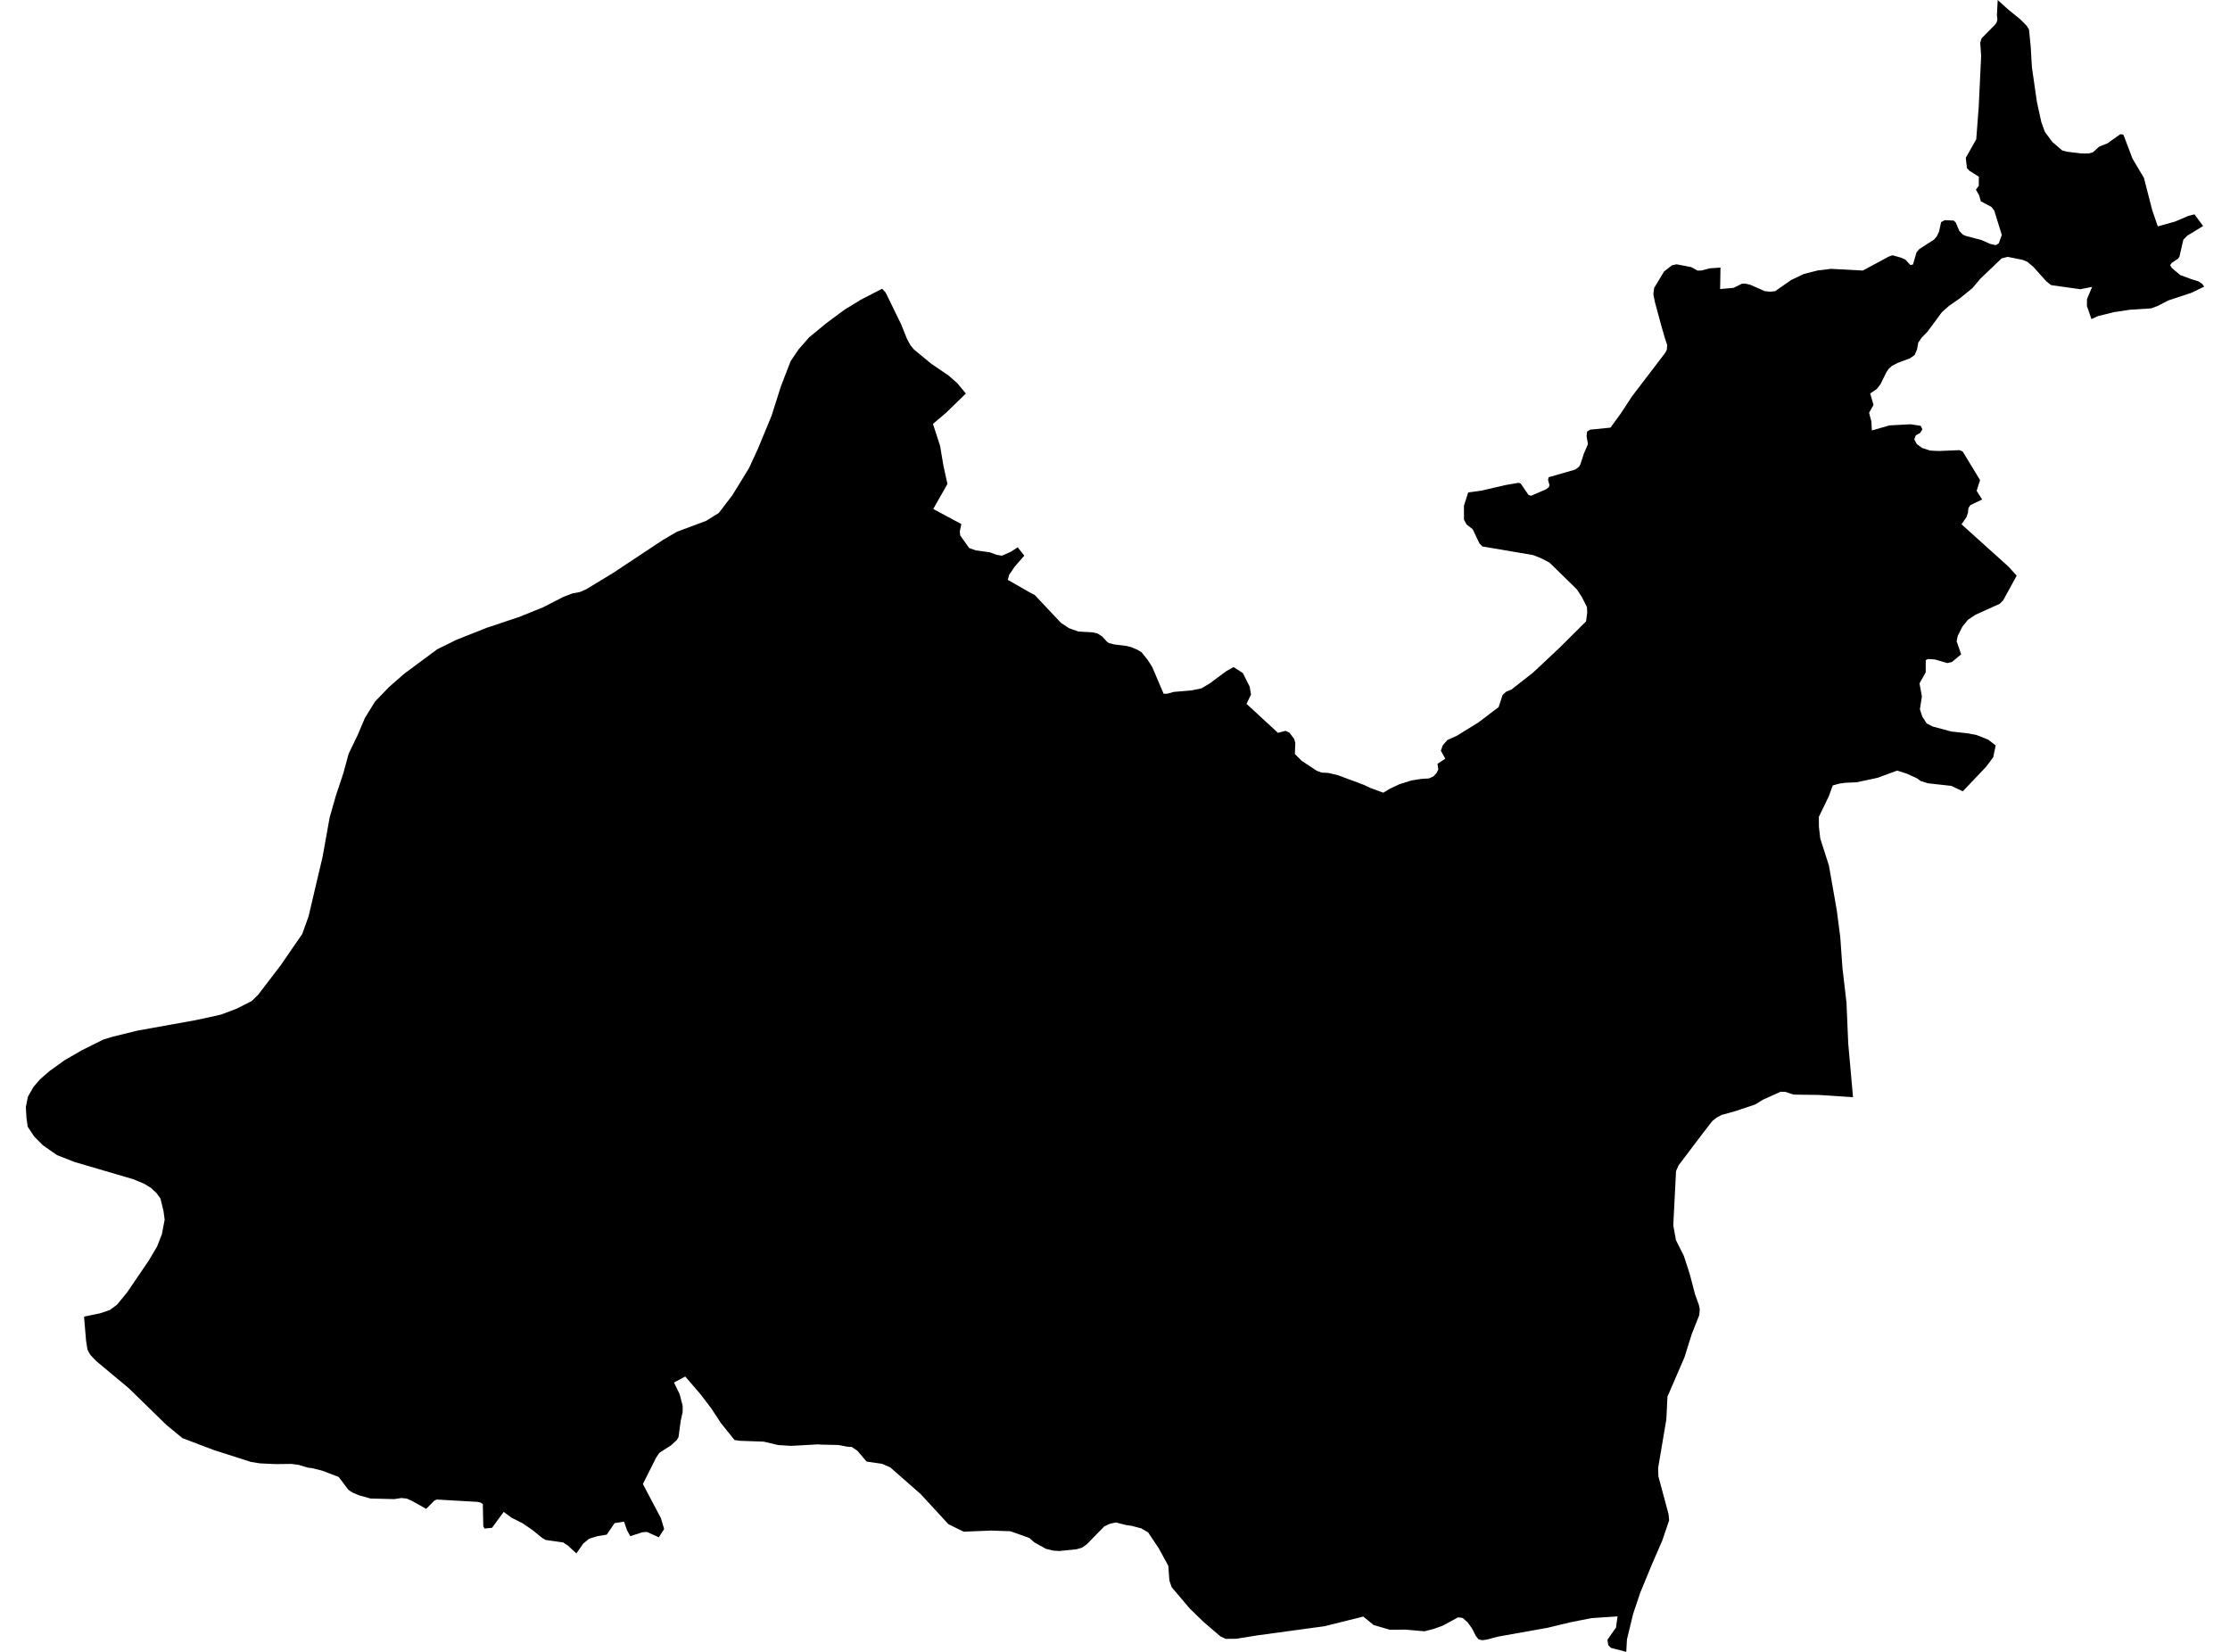 <?xml version='1.0'?>
<svg  baseProfile = 'tiny' width = '540' height = '400' stroke-linecap = 'round' stroke-linejoin = 'round' version='1.1' xmlns='http://www.w3.org/2000/svg'>
<path id='4507201001' title='4507201001'  d='M 448.713 265.682 440.331 265.136 434.311 265.058 432.292 264.387 431.161 264.372 426.927 266.282 425.009 267.452 420.19 269.073 416.876 269.986 415.691 270.633 414.669 271.428 412.338 274.43 406.474 282.181 405.858 283.592 405.188 296.723 405.835 300.31 407.761 304.138 409.172 308.497 410.467 313.433 411.395 316.014 411.605 317.051 411.473 318.478 409.656 323.063 407.894 328.685 403.784 338.182 403.504 343.742 401.515 355.5 401.585 357.512 404.034 366.619 404.19 368.14 402.513 373.075 399.948 378.97 399.886 379.134 399.605 379.82 397.172 385.715 395.464 390.807 393.967 397.006 393.804 400 390.1 399.033 389.437 398.363 389.25 397.068 391.324 394.105 391.69 391.407 385.398 391.828 380.275 392.834 374.677 394.183 362.723 396.312 359.924 397.053 358.832 397.17 357.982 396.928 357.756 396.624 357.351 396.093 356.477 394.362 355.409 392.858 354.161 391.782 353.062 391.641 351.908 392.281 349.35 393.661 348.243 394.058 347.136 394.456 344.914 395.017 342.738 394.823 340.477 394.62 336.5 394.635 332.602 393.481 330.13 391.454 320.711 393.793 304.687 395.977 299.369 396.826 296.827 396.85 296.811 396.85 295.54 396.257 292.741 393.863 291.431 392.741 288.125 389.528 283.72 384.327 283.174 382.752 282.971 380.023 282.901 379.15 281.731 377.005 280.554 374.853 279.579 373.403 278.02 371.072 277.45 370.736 276.382 370.105 274.105 369.496 273.022 369.333 272.452 369.239 270.277 368.67 270.269 368.67 268.826 368.958 268.398 369.153 267.415 369.606 263.142 373.98 261.996 374.783 260.608 375.165 256.483 375.578 255.025 375.477 253.302 375.064 250.487 373.497 249.271 372.421 244.678 370.791 240.046 370.627 233.364 370.9 229.668 369.091 222.954 361.8 215.578 355.329 213.59 354.463 209.855 353.925 207.601 351.282 206.229 350.369 205.192 350.323 203.079 349.909 198.712 349.808 198.096 349.753 191.57 350.12 188.466 349.925 184.918 349.091 179.094 348.888 177.862 348.693 174.579 344.607 172.24 341.051 169.643 337.628 165.932 333.324 163.218 334.782 164.567 337.574 165.308 340.42 165.308 341.909 164.832 344.092 164.302 348.007 163.865 348.724 162.501 349.987 159.663 351.804 158.875 352.989 155.678 359.352 160.06 367.672 160.824 370.253 159.538 372.257 156.637 370.955 155.538 371.04 152.614 371.984 151.811 370.502 151.117 368.475 148.832 368.818 146.914 371.617 144.629 371.992 142.641 372.615 141.237 373.777 139.576 376.155 138.149 374.846 137.463 374.222 136.348 373.497 132.138 372.904 131.249 372.374 129.331 370.814 128.949 370.502 126.555 368.865 123.841 367.5 122.539 366.526 121.97 366.105 119.139 369.964 117.33 370.136 117.034 369.621 116.917 364.202 116.395 363.859 115.615 363.68 105.736 363.11 105.096 363.446 103.201 365.372 99.7 363.407 98.492 362.876 97.19 362.744 95.451 363.009 89.727 362.869 86.928 362.089 85.673 361.559 85.392 361.434 84.885 361.106 84.378 360.779 82.016 357.644 77.977 356.108 75.567 355.516 74.468 355.375 72.285 354.705 72.207 354.697 70.569 354.486 66.795 354.533 66.787 354.533 62.936 354.354 60.791 354.011 51.77 351.126 44.175 348.241 40.292 345.044 31.239 336.209 23.208 329.503 21.812 328.006 21.173 326.79 20.837 324.591 20.486 320.443 20.354 318.821 24.221 318.018 26.592 317.223 28.346 315.92 30.834 312.879 36.011 305.261 38.038 301.846 39.2 298.867 39.871 295.343 39.598 293.269 38.857 290.236 37.921 288.926 36.565 287.655 34.865 286.618 32.253 285.542 18.03 281.37 13.788 279.701 10.373 277.315 8.252 275.179 6.716 272.847 6.412 270.773 6.256 268.083 6.755 265.572 8.127 263.171 9.703 261.346 11.956 259.381 15.683 256.707 19.839 254.305 25.024 251.724 27.301 251.03 33.29 249.564 47.239 247.054 49.976 246.477 53.485 245.689 57.181 244.309 60.955 242.406 62.538 240.847 67.918 233.814 73.189 226.164 74.717 221.907 78.102 207.544 79.833 197.922 81.337 192.659 82.359 189.602 83.131 187.263 84.425 182.522 86.593 178.023 88.347 173.89 90.819 169.875 94.211 166.358 97.86 163.161 105.892 157.212 110.601 154.896 117.884 152.011 125.689 149.406 131.467 147.075 136.496 144.502 138.68 143.675 140.356 143.379 141.955 142.693 148.442 138.755 160.442 130.802 163.897 128.774 170.992 126.123 174.064 124.205 177.339 119.917 181.347 113.398 183.577 108.571 186.837 100.673 189.09 93.569 191.453 87.448 193.394 84.579 195.96 81.662 198.533 79.549 200.092 78.263 204.467 75.019 208.49 72.555 213.613 69.919 214.478 70.871 218.198 78.497 219.664 82.138 220.506 83.651 221.332 84.641 225.449 88.033 229.691 90.934 231.828 92.805 233.886 95.292 229.067 99.979 225.917 102.645 227.648 107.971 228.459 112.798 229.075 115.605 229.426 117.195 225.987 123.246 232.795 126.903 232.413 128.696 232.529 129.671 234.697 132.712 236.264 133.266 239.703 133.749 241.364 134.357 242.635 134.56 244.779 133.609 246.44 132.533 248.039 134.545 245.731 137.196 244.382 139.168 244.046 140.416 249.255 143.395 250.565 144.081 256.92 150.833 258.885 152.128 261.138 152.923 264.702 153.141 265.809 153.414 266.955 154.171 268.016 155.348 268.538 155.73 269.871 156.058 272.795 156.416 273.871 156.689 275.431 157.336 276.421 157.937 277.942 159.824 279.018 161.524 281.77 167.995 282.675 167.972 284.219 167.551 288.616 167.169 290.963 166.67 292.944 165.485 296.999 162.483 298.722 161.531 300.983 163.013 302.605 166.264 302.94 168.175 301.849 170.436 309.467 177.462 311.307 176.97 312.25 177.438 313.381 178.904 313.662 179.879 313.553 182.577 315.206 184.23 318.878 186.655 320.056 187.084 321.607 187.154 324.017 187.723 330.208 190.031 331.845 190.811 334.972 191.949 336.602 190.967 338.91 189.883 341.834 188.978 344.22 188.604 345.998 188.503 347.12 187.996 347.853 187.201 348.29 186.343 348.095 184.955 349.982 183.715 348.906 181.781 349.366 180.479 350.504 179.185 352.781 178.163 357.99 174.943 362.895 171.231 363.869 168.261 364.735 167.489 365.982 166.982 371.144 162.943 373.717 160.549 377.624 156.869 384.065 150.467 384.345 148.377 384.283 147.013 383.106 144.666 381.835 142.708 375.199 136.221 373.039 135.122 371.246 134.412 358.972 132.322 358.247 131.589 356.618 128.151 355.144 127.012 354.505 125.85 354.497 122.443 355.534 119.238 358.731 118.809 364.532 117.46 367.721 116.907 368.244 117.094 370.107 119.815 370.731 120.065 374.357 118.49 375.059 117.959 375.207 117.468 374.864 116.205 375.012 115.558 381.476 113.702 382.341 113.031 382.684 112.478 383.534 109.858 384.525 107.534 384.197 105.585 384.306 104.517 385.039 104.041 389.983 103.55 392.501 100.088 395.199 95.971 403.309 85.343 403.621 84.688 403.722 83.581 403.106 81.709 402.233 78.668 400.767 73.241 400.408 71.495 400.369 71.167 400.564 69.701 400.619 69.615 402.95 65.756 404.86 64.251 405.983 64.001 409.531 64.68 411.067 65.522 411.972 65.506 414.038 64.976 416.619 64.797 416.533 69.997 419.792 69.701 421.843 68.687 422.623 68.672 423.863 68.968 427.325 70.497 428.619 70.629 429.843 70.512 433.742 67.799 436.822 66.34 440.167 65.491 443.372 65.101 450.92 65.506 451.115 65.498 457.392 62.122 458.288 61.81 460.308 62.387 461.392 62.855 462.577 64.165 463.224 64.056 464.105 61.077 464.799 60.282 468.316 58.036 469.018 57.21 469.54 56.095 470.047 53.779 470.943 53.303 473.119 53.42 473.579 53.872 474.46 55.931 475.318 56.828 476.137 57.163 479.747 58.099 482.031 59.097 483.271 59.362 484.004 58.925 484.745 56.898 482.905 50.956 482.211 50.091 479.661 48.742 479.24 47.252 478.468 45.935 479.162 45.015 479.185 42.8 476.862 41.319 476.293 40.687 476.02 38.215 478.554 33.716 479.146 25.965 479.739 13.536 479.513 10.324 479.848 9.279 483.185 5.895 483.529 5.333 483.677 4.647 483.56 3.704 483.747 0 486.351 2.355 489.213 4.671 490.733 6.199 491.334 7.158 491.739 11.314 492.036 16.312 493.236 24.648 494.305 29.537 495.162 31.923 496.956 34.355 499.357 36.422 500.465 36.726 503.841 37.147 504.8 37.163 505.751 37.17 506.788 36.89 508.34 35.494 510.336 34.706 513.432 32.5 514.18 32.585 516.395 38.426 519.147 43.05 521.174 50.909 522.516 54.816 526.672 53.662 529.947 52.266 531.397 51.907 533.487 54.73 529.65 57.077 528.699 58.044 527.74 62.223 527.366 62.683 525.861 63.689 525.518 64.212 525.915 64.89 527.958 66.606 530.633 67.596 530.859 67.65 532.457 68.173 533.307 68.773 533.744 69.413 530.633 70.91 525.097 72.742 522.469 74.091 520.894 74.676 515.755 75.003 512.332 75.526 512.137 75.534 508.083 76.524 506.445 77.265 505.346 74.076 505.377 72.415 506.617 69.467 503.778 70.036 496.698 69.046 495.521 68.126 492.402 64.641 490.889 63.37 489.72 62.91 486.172 62.2 484.722 62.551 479.575 67.463 477.618 69.779 474.585 72.243 471.973 74.052 470.218 75.612 467.98 78.653 466.78 80.267 465.29 81.826 464.503 82.98 464.214 84.61 463.63 85.982 462.475 86.785 459.653 87.822 458.179 88.563 457.384 89.265 456.783 90.154 455.349 93.07 454.436 94.224 452.869 95.269 453.672 98.045 452.604 99.955 453.165 102.084 453.275 104.228 457.587 103.004 462.663 102.739 465.103 103.113 465.509 103.947 464.971 104.836 463.918 105.413 463.544 106.396 464.152 107.519 465.431 108.47 467.388 109.109 469.236 109.203 469.852 109.195 474.476 109 475.255 109.312 479.474 116.252 478.647 118.864 479.988 120.954 477.135 122.31 476.659 123.028 476.55 124.135 476.183 125.219 474.99 126.965 486.359 137.203 488.347 139.402 485.065 145.383 484.238 146.209 478.367 148.861 476.55 150.069 475.193 151.753 474.07 153.984 473.805 155.286 474.905 158.451 472.643 160.315 471.544 160.565 468.518 159.683 466.865 159.582 466.32 159.855 466.312 162.81 464.815 165.477 465.392 168.643 464.908 171.746 465.493 173.547 466.561 175.185 468.035 175.933 472.55 177.142 476.347 177.555 478.585 177.968 481.454 179.115 483.263 180.503 482.671 183.341 480.971 185.649 475.294 191.614 472.519 190.304 466.85 189.672 465.088 189.119 464.238 188.487 461.719 187.333 459.411 186.6 454.623 188.355 449.563 189.431 446.849 189.548 445.298 189.774 443.816 190.195 442.771 193.01 442.647 193.236 440.44 197.797 440.456 200.199 440.775 203.022 442.881 209.61 444.775 220.386 445.617 226.835 446.155 234.391 447.13 242.781 447.551 252.644 448.713 265.682 Z' />
</svg>
